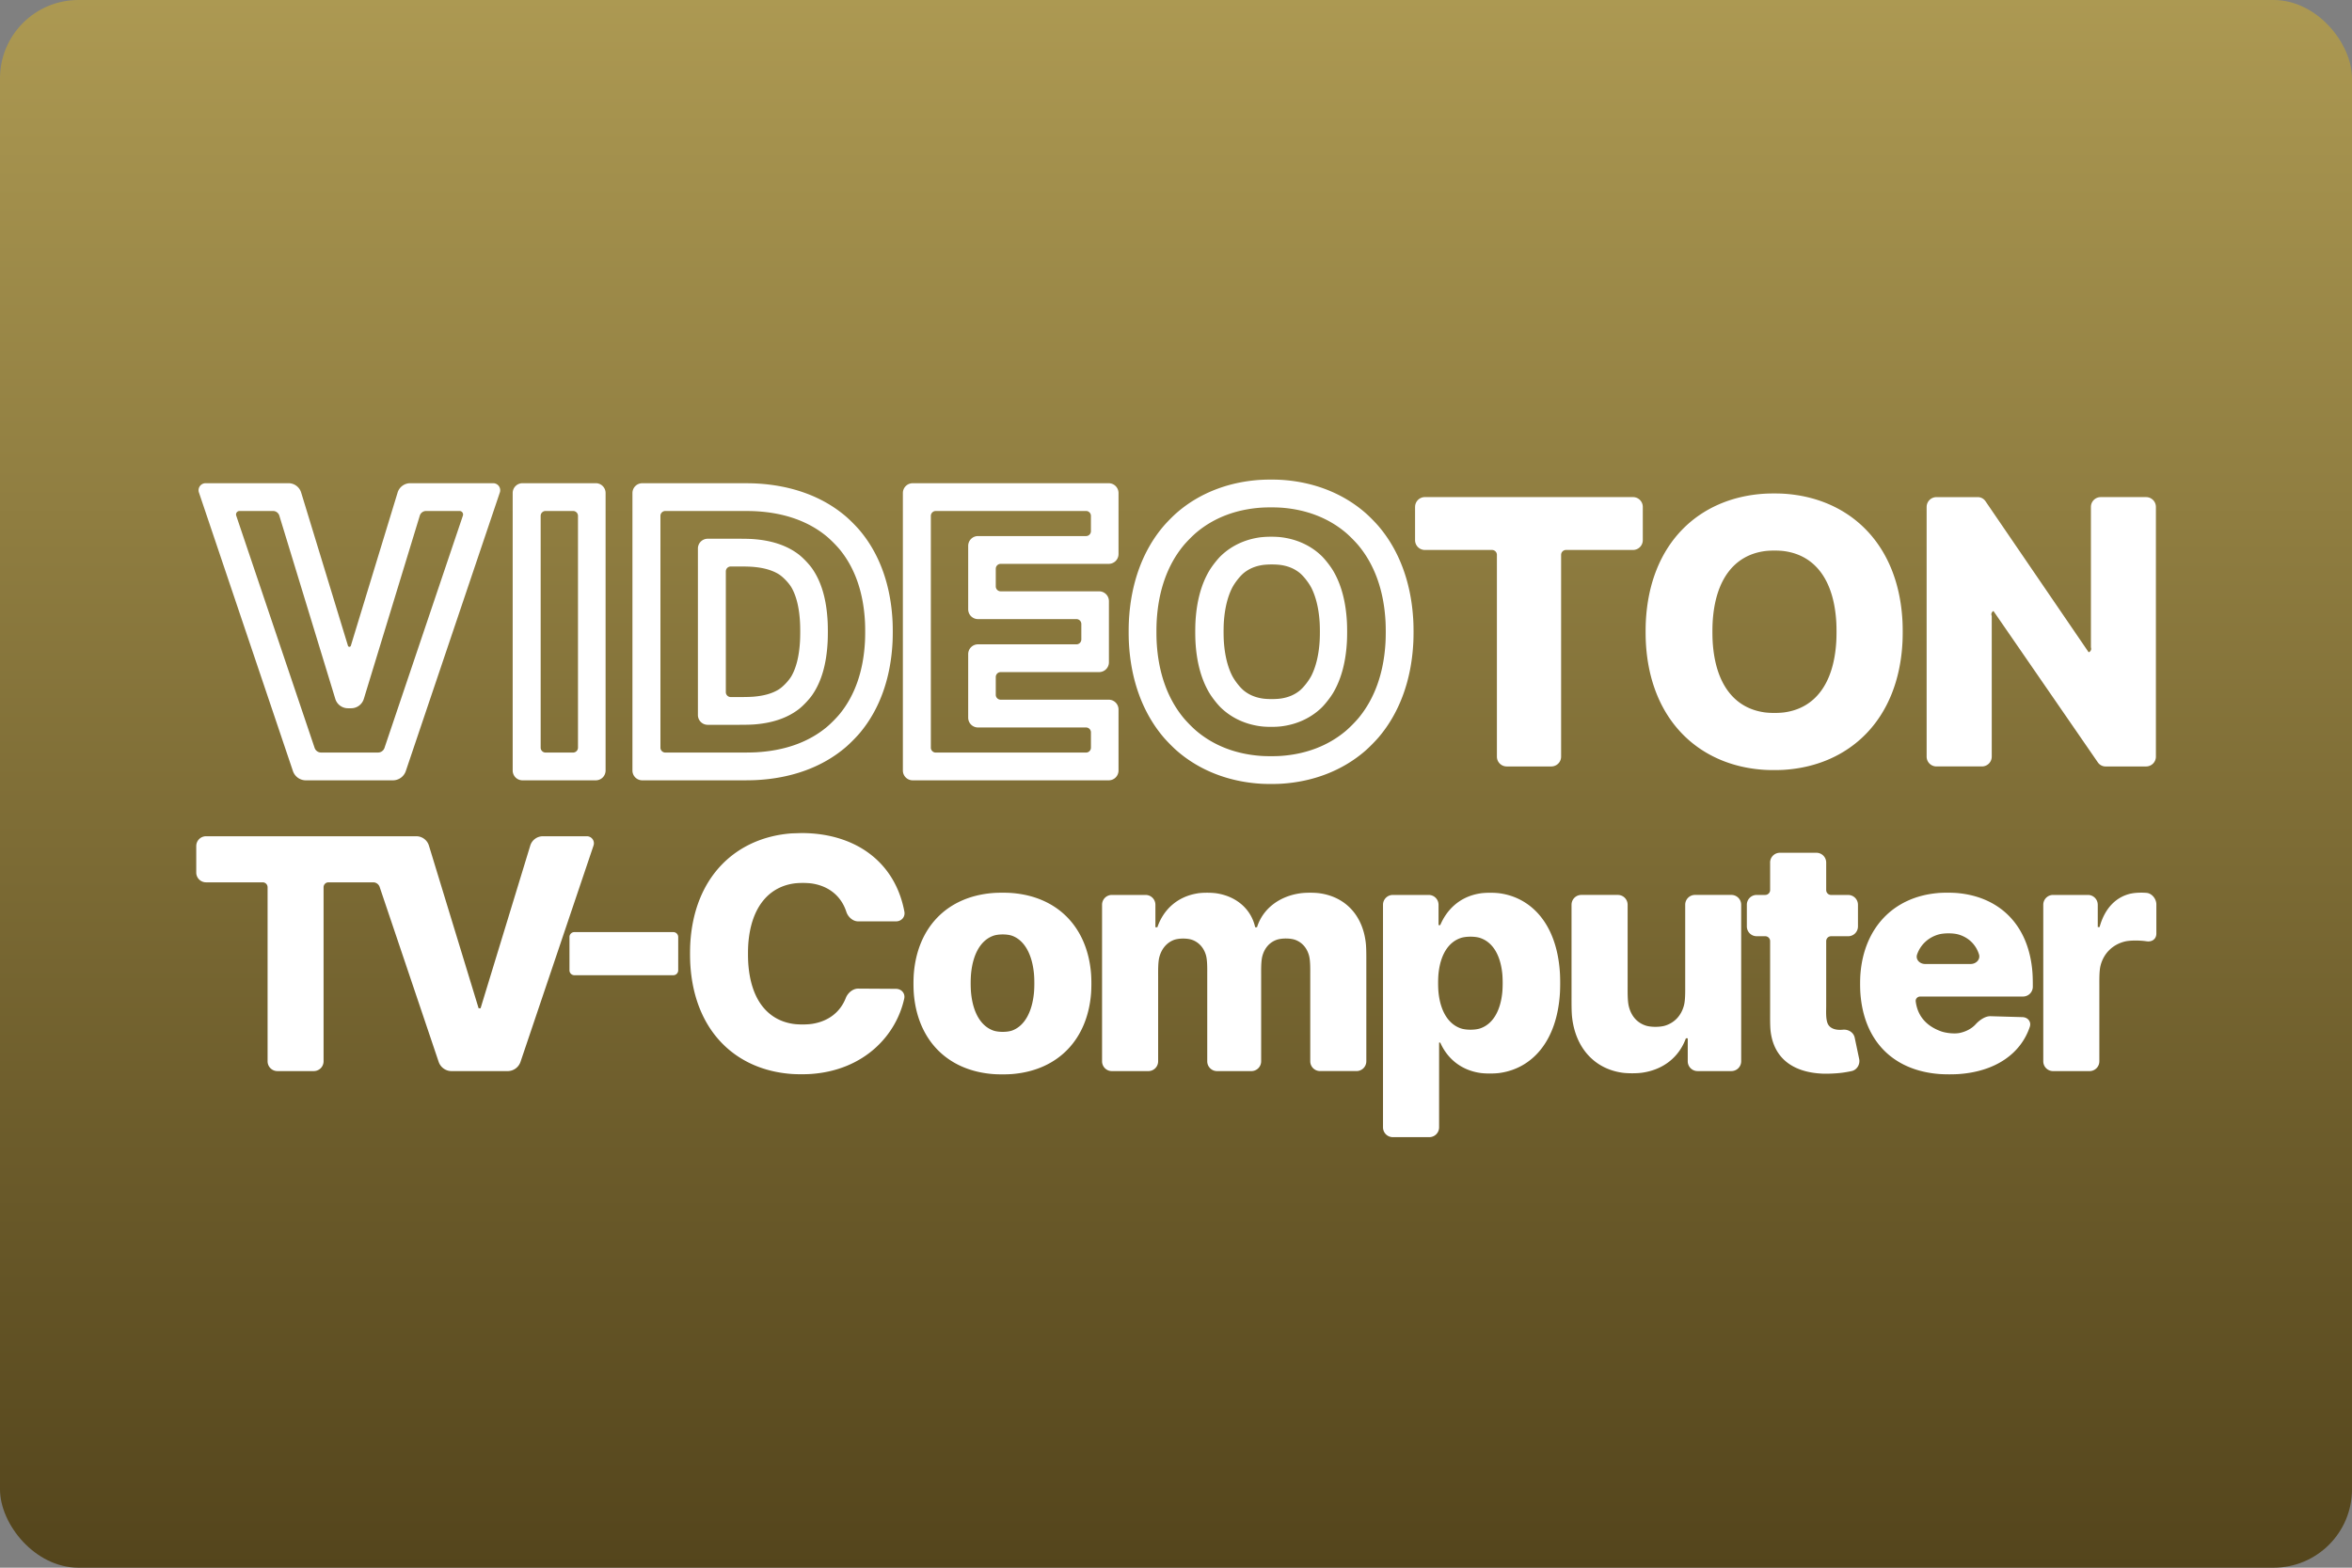 <svg width="480" height="320" version="1.1" viewBox="0 0 480 320" xmlns="http://www.w3.org/2000/svg" xmlns:xlink="http://www.w3.org/1999/xlink"><rect x="0" y="0" width="480" height="320" fill="#808080" stroke="none"/><defs><linearGradient id="a" x1="240" x2="240" y1="320" y2="-111.6" gradientUnits="userSpaceOnUse"><stop stop-color="#54451c" offset="0"/><stop stop-color="#cbb665" offset="1"/></linearGradient></defs><rect id="b" width="480" height="320" ry="16" fill="url(#a)"/><path d="m257.4 97.94c-6.561 0.383-12.57 2.659-17.24 6.724-0.833 0.725-2.09 2.005-2.801 2.85-4.115 4.891-6.622 11.51-6.981 19.45-0.05 1.103-0.05 2.895 3.4e-4 3.999 0.361 7.905 2.868 14.51 6.98 19.41 0.71 0.846 1.966 2.127 2.798 2.853 4.666 4.075 10.68 6.369 17.24 6.755 1.102 0.065 2.895 0.065 3.998 9e-5 6.543-0.384 12.55-2.66 17.23-6.723 0.834-0.724 2.092-2.002 2.805-2.846 4.127-4.889 6.65-11.51 7.012-19.45 0.05-1.103 0.05-2.895 0-3.999-0.362-7.94-2.885-14.56-7.012-19.45-0.712-0.844-1.971-2.122-2.805-2.846-4.675-4.063-10.69-6.34-17.23-6.723-1.102-0.065-2.895-0.065-3.998-3.3e-4zm-216.8 2.587 19.18 56.86a2.786 2.786 0 0 0 2.639 1.895h17.76a2.786 2.786 0 0 0 2.639-1.895l19.19-56.86a1.436 1.436 0 0 0-1.361-1.895h-16.92a2.702 2.702 0 0 0-2.584 1.913l-9.546 31.27a0.305 0.305 0 0 1-0.584 3e-5l-9.55-31.27a2.702 2.702 0 0 0-2.584-1.913h-16.92a1.436 1.436 0 0 0-1.361 1.895zm64.03 0.105v56.65a2 2 0 0 0 2 2h14.96a2 2 0 0 0 2-2v-56.65a2 2 0 0 0-2-2h-14.96a2 2 0 0 0-2 2zm24.44 0v56.65a2 2 0 0 0 2 2h19.16c1.105 0 2.896 6e-3 3.999-0.048 7.315-0.353 13.64-2.659 18.4-6.743 0.838-0.719 2.101-1.993 2.813-2.837 4.062-4.815 6.37-11.23 6.716-18.72 0.051-1.103 0.051-2.895-1.5e-4 -3.999-0.347-7.478-2.656-13.88-6.72-18.69-0.713-0.843-1.978-2.115-2.817-2.833-4.766-4.076-11.1-6.376-18.42-6.728-1.103-0.053-2.895-0.047-3.999-0.047h-19.13a2 2 0 0 0-2 2zm55.19 0v56.65a2 2 0 0 0 2 2h40.01a2 2 0 0 0 2-2v-12.46a2 2 0 0 0-2-2h-22.05a1 1 0 0 1-1-1v-3.631a1 1 0 0 1 1-1h20.09a2 2 0 0 0 2-2v-12.49a2 2 0 0 0-2-2h-20.09a1 1 0 0 1-1-1v-3.605a1 1 0 0 1 1-1h22.05a2 2 0 0 0 2-2v-12.46a2 2 0 0 0-2-2h-40.01a2 2 0 0 0-2 2zm175.8 0.148c-13.29 0.836-23.41 10.07-24.18 26.18-0.053 1.103-0.053 2.895 4e-4 3.998 0.773 16.04 10.89 25.34 24.18 26.18 1.102 0.07 2.895 0.07 3.997 7e-5 13.25-0.838 23.43-10.07 24.21-26.18 0.053-1.103 0.053-2.895 0-3.998-0.775-16.11-10.96-25.34-24.21-26.18-1.102-0.07-2.895-0.07-3.997-4.1e-4zm-71.27 2.688v6.791a2 2 0 0 0 2 2h13.7a1 1 0 0 1 1 1v41.19a2 2 0 0 0 2 2h9.104a2 2 0 0 0 2-2v-41.19a1 1 0 0 1 1-1h13.67a2 2 0 0 0 2-2v-6.791a2 2 0 0 0-2-2h-42.47a2 2 0 0 0-2 2zm104.4 0v50.98a2 2 0 0 0 2 2h9.289a2 2 0 0 0 2-2v-28.73a0.749 0.749 0 0 1 0.348-1l21.31 30.91a1.904 1.904 0 0 0 1.568 0.823h8.275a2 2 0 0 0 2-2v-50.98a2 2 0 0 0-2-2h-9.26a2 2 0 0 0-2 2v28.68a0.777 0.777 0 0 1-0.457 1l-21.07-30.85a1.894 1.894 0 0 0-1.564-0.826h-8.436a2 2 0 0 0-2 2zm-131.8 0.152c5.139 0.353 9.637 2.081 13.18 5.037 0.848 0.708 2.108 1.987 2.804 2.844 3.063 3.77 5.055 8.889 5.39 15.46 0.056 1.103 0.056 2.895 0 3.998-0.335 6.569-2.327 11.69-5.39 15.46-0.696 0.857-1.956 2.137-2.804 2.844-3.541 2.956-8.038 4.684-13.18 5.037-1.102 0.076-2.895 0.076-3.997-1e-4 -5.155-0.355-9.648-2.095-13.18-5.06-0.846-0.71-2.103-1.992-2.797-2.851-3.051-3.774-5.032-8.887-5.366-15.43-0.056-1.103-0.056-2.895-4.7e-4 -3.998 0.333-6.571 2.314-11.69 5.364-15.46 0.695-0.858 1.953-2.14 2.8-2.848 3.531-2.954 8.023-4.68 13.18-5.032 1.102-0.075 2.895-0.075 3.997 5.6e-4zm-212.5 0.682h6.826a1.351 1.351 0 0 1 1.292 0.956l11.42 37.4a2.702 2.702 0 0 0 2.584 1.913h0.654a2.702 2.702 0 0 0 2.584-1.913l11.42-37.4a1.351 1.351 0 0 1 1.292-0.956h6.826a0.718 0.718 0 0 1 0.68 0.948l-16 47.41a1.393 1.393 0 0 1-1.32 0.948h-11.62a1.393 1.393 0 0 1-1.32-0.948l-16-47.41a0.718 0.718 0 0 1 0.68-0.948zm62.45 0h5.617a1 1 0 0 1 1 1v47.31a1 1 0 0 1-1 1h-5.617a1 1 0 0 1-1-1v-47.31a1 1 0 0 1 1-1zm24.44 0h14.46c1.105 0 2.896-7e-3 3.999 0.053 5.977 0.323 10.78 2.107 14.39 5.064 0.854 0.7 2.121 1.973 2.816 2.831 2.956 3.65 4.761 8.537 5.08 14.68 0.057 1.103 0.057 2.895 1.5e-4 3.998-0.319 6.157-2.126 11.06-5.082 14.72-0.694 0.859-1.958 2.135-2.812 2.835-3.607 2.964-8.399 4.753-14.36 5.077-1.103 0.06-2.894 0.053-3.999 0.053h-14.49a1 1 0 0 1-1-1v-47.31a1 1 0 0 1 1-1zm55.19 0h30.67a1 1 0 0 1 1 1v3.121a1 1 0 0 1-1 1h-22.05a2 2 0 0 0-2 2v12.95a2 2 0 0 0 2 2h20.09a1 1 0 0 1 1 1v3.15a1 1 0 0 1-1 1h-20.09a2 2 0 0 0-2 2v12.97a2 2 0 0 0 2 2h22.05a1 1 0 0 1 1 1v3.123a1 1 0 0 1-1 1h-30.67a1 1 0 0 1-1-1v-47.31a1 1 0 0 1 1-1zm66.46 5.348c-3.156 0.378-6.007 1.661-8.205 3.754-0.799 0.761-1.901 2.185-2.461 3.137-1.666 2.832-2.573 6.346-2.792 10.42-0.059 1.103-0.059 2.895 1e-5 3.998 0.219 4.072 1.126 7.585 2.792 10.42 0.56 0.951 1.662 2.376 2.461 3.137 2.198 2.093 5.05 3.377 8.206 3.755 1.096 0.132 2.895 0.132 3.991 5.1e-4 3.164-0.378 6.021-1.662 8.22-3.757 0.799-0.761 1.9-2.186 2.459-3.138 1.662-2.832 2.563-6.344 2.78-10.41 0.059-1.103 0.059-2.895 0-3.998-0.217-4.071-1.118-7.584-2.78-10.42-0.559-0.952-1.66-2.377-2.459-3.138-2.199-2.094-5.056-3.376-8.22-3.754-1.096-0.131-2.895-0.131-3.991 6.3e-4zm-115 2.31v33.99a2 2 0 0 0 2 2h5.359c1.105 0 2.897 9e-3 3.998-0.068 3.519-0.246 6.696-1.183 9.216-3.113 0.876-0.671 2.115-1.981 2.745-2.887 1.942-2.794 2.942-6.46 3.163-10.95 0.054-1.103 0.054-2.895-6.1e-4 -3.998-0.223-4.477-1.23-8.137-3.19-10.92-0.635-0.903-1.882-2.205-2.762-2.871-2.552-1.933-5.772-2.867-9.358-3.109-1.102-0.074-2.894-0.065-3.999-0.065h-5.172a2 2 0 0 0-2 2zm221.7 0.537c6.266 0.853 10.11 5.855 10.62 14.46 0.065 1.102 0.065 2.895 0 3.998-0.507 8.606-4.355 13.61-10.62 14.46-1.094 0.149-2.895 0.149-3.988-7.9e-4 -6.247-0.855-10.11-5.856-10.62-14.46-0.065-1.102-0.065-2.895 0-3.998 0.509-8.604 4.372-13.61 10.62-14.46 1.094-0.15 2.895-0.15 3.988-7.9e-4zm-102.6 2.852c1.473 0.238 2.674 0.763 3.693 1.582 0.859 0.69 1.953 2.14 2.442 3.129 0.861 1.74 1.457 4.033 1.645 6.899 0.072 1.102 0.072 2.895 0 3.997-0.188 2.866-0.784 5.158-1.645 6.898-0.489 0.988-1.582 2.439-2.442 3.129-1.02 0.819-2.22 1.344-3.693 1.582-1.089 0.176-2.896 0.176-3.984-1e-3 -1.465-0.239-2.663-0.764-3.682-1.583-0.859-0.69-1.954-2.14-2.444-3.127-0.864-1.74-1.464-4.031-1.654-6.897-0.073-1.102-0.073-2.895 0-3.997 0.19-2.866 0.79-5.157 1.654-6.897 0.491-0.988 1.585-2.437 2.444-3.127 1.019-0.819 2.216-1.345 3.682-1.585 1.089-0.178 2.895-0.178 3.984-2e-3zm-112.4 0.281h0.502c1.105 0 2.897-0.013 3.998 0.075 2.185 0.176 3.877 0.658 5.198 1.443 0.947 0.562 2.204 1.886 2.742 2.847 0.899 1.604 1.512 3.838 1.693 6.935 0.065 1.103 0.065 2.895 3.8e-4 3.998-0.181 3.12-0.796 5.373-1.693 6.989-0.534 0.963-1.782 2.295-2.726 2.863-1.287 0.774-2.924 1.248-5.028 1.424-1.1 0.092-2.893 0.079-3.998 0.079h-0.689a1 1 0 0 1-1-1v-24.65a1 1 0 0 1 1-1zm12.42 54.48c-11.27 0.833-19.92 8.772-20.68 22.55-0.061 1.103-0.061 2.895-7.9e-4 3.998 0.746 13.74 9.223 21.73 20.68 22.56 1.101 0.08 2.895 0.08 3.997 4.3e-4 10.93-0.785 17.38-7.984 18.99-15.39 0.235-1.079-0.58-1.979-1.684-1.986l-7.707-0.046c-1.105-7e-3 -2.133 0.885-2.535 1.912-1.13 2.887-3.534 4.752-6.836 5.276-1.09 0.173-2.894 0.173-3.984 8.2e-4 -5.212-0.822-8.573-4.996-9.081-12.32-0.076-1.102-0.077-2.895 4e-3 -3.997 0.516-7.077 3.833-11.46 9.148-12.31 1.089-0.175 2.895-0.176 3.983 4e-3 3.453 0.571 5.876 2.66 6.877 5.758 0.339 1.049 1.32 1.951 2.424 1.951h7.707c1.105 0 1.919-0.894 1.717-1.979-1.788-9.606-9.123-15.31-19.02-15.98-1.102-0.075-1.999-0.067-1.999-0.067zm-121.5 2.583v5.41a2 2 0 0 0 2 2h11.56a1 1 0 0 1 1 1v35.53a2 2 0 0 0 2 2h7.426a2 2 0 0 0 2-2v-35.53a1 1 0 0 1 1-1h9.125a1.393 1.393 0 0 1 1.32 0.948l12.04 35.69a2.785 2.785 0 0 0 2.639 1.895h11.43a2.785 2.785 0 0 0 2.639-1.895l14.9-44.15a1.436 1.436 0 0 0-1.361-1.895h-8.969a2.702 2.702 0 0 0-2.584 1.913l-10.14 33.2h-0.398l-10.14-33.2a2.702 2.702 0 0 0-2.584-1.913h-42.9a2 2 0 0 0-2 2zm321.2 3.371v5.613a1 1 0 0 1-1 1h-1.75a2 2 0 0 0-2 2v4.426a2 2 0 0 0 2 2h1.75a1 1 0 0 1 1 1v14.49c0 1.105-0.028 2.9 0.111 3.995 0.685 5.385 4.492 8.314 10.62 8.569 1.103 0.046 2.896-0.044 3.99-0.191 0.719-0.096 1.364-0.216 1.93-0.34 1.078-0.237 1.75-1.383 1.523-2.464l-0.913-4.347c-0.227-1.081-1.283-1.723-2.383-1.632-0.294 0.024-1.548 0.172-2.45-0.437-0.2-0.135-0.372-0.303-0.512-0.507-0.619-0.895-0.473-2.808-0.473-3.912v-13.22a1 1 0 0 1 1-1h3.484a2 2 0 0 0 2-2v-4.426a2 2 0 0 0-2-2h-3.484a1 1 0 0 1-1-1v-5.613a2 2 0 0 0-2-2h-7.447a2 2 0 0 0-2 2zm73.63 6.334c-2.989 0.666-5.313 2.915-6.394 6.835h-0.373v-4.557a2 2 0 0 0-2-2h-7.119a2 2 0 0 0-2 2v31.96a2 2 0 0 0 2 2h7.445a2 2 0 0 0 2-2v-15.52c0-1.105-0.031-2.912 0.235-3.981 0.628-2.526 2.467-4.32 4.925-4.942 1.068-0.271 2.878-0.241 3.976-0.119 0.183 0.02 0.366 0.043 0.546 0.068 1.092 0.152 1.953-0.478 1.953-1.582v-5.947c0-1.105-0.869-2.24-1.966-2.353-0.684-0.07-2.151-0.095-3.227 0.145zm-232.3-0.109c-9.452 0.779-15.36 7.143-16.09 16.49-0.086 1.101-0.086 2.895 3.2e-4 3.996 0.732 9.323 6.64 15.68 16.09 16.46 1.101 0.091 2.895 0.091 3.996-1e-5 9.451-0.779 15.36-7.138 16.09-16.46 0.086-1.101 0.086-2.895 3.1e-4 -3.996-0.731-9.343-6.639-15.71-16.09-16.49-1.101-0.091-2.895-0.091-3.996 0zm41.78 0.075c-3.928 0.631-6.878 3.15-8.166 6.915h-0.398v-4.602a2 2 0 0 0-2-2h-6.885a2 2 0 0 0-2 2v31.96a2 2 0 0 0 2 2h7.445a2 2 0 0 0 2-2v-17.28c0-1.105-0.038-2.914 0.243-3.98 0.445-1.69 1.476-2.908 2.884-3.48 1.017-0.413 2.888-0.417 3.911-0.016 1.321 0.518 2.278 1.589 2.715 3.081 0.31 1.056 0.267 2.871 0.267 3.975v17.7a2 2 0 0 0 2 2h7.002a2 2 0 0 0 2-2v-17.47c0-1.105-0.041-2.915 0.241-3.98 0.429-1.623 1.419-2.79 2.854-3.328 1.029-0.386 2.895-0.384 3.92 0.01 1.336 0.514 2.324 1.598 2.759 3.201 0.288 1.063 0.245 2.874 0.245 3.979v17.58a2 2 0 0 0 2 2h7.445a2 2 0 0 0 2-2v-20.21c0-1.105 0.015-2.899-0.114-3.996-0.669-5.698-4.242-9.342-9.362-10.08-1.092-0.158-2.894-0.156-3.987-4e-3 -4.352 0.607-7.684 3.202-8.846 6.934h-0.373c-0.828-3.714-3.813-6.28-7.817-6.916-1.09-0.173-2.894-0.174-3.984 1e-3zm57.76-9e-3c-4.439 0.676-6.98 3.588-8.191 6.481h-0.35v-4.158a2 2 0 0 0-2-2h-7.332a2 2 0 0 0-2 2v45.44a2 2 0 0 0 2 2h7.447a2 2 0 0 0 2-2v-17.31h0.234c1.264 2.895 3.878 5.56 8.12 6.199 1.091 0.164 2.893 0.161 3.987 0.01 6.581-0.908 11.72-6.399 12.32-16.34 0.067-1.102 0.067-2.895 7.6e-4 -3.998-0.614-10.23-5.967-15.44-12.25-16.33-1.093-0.155-2.895-0.159-3.986 7e-3zm93.32-0.059c-9.08 0.806-15.03 7.147-15.76 16.5-0.087 1.101-0.086 2.895-5e-3 3.996 0.71 9.661 6.645 15.71 16.12 16.44 1.101 0.086 2.895 0.085 3.996 5e-3 7.462-0.542 12.6-4.147 14.45-9.627 0.353-1.046-0.394-1.96-1.498-1.992l-6.511-0.189c-1.104-0.032-2.29 0.83-3.03 1.641-0.8 0.877-1.903 1.473-3.21 1.766-1.076 0.24-2.872 0.046-3.908-0.335-3.207-1.18-4.776-3.355-5.122-6.09-0.069-0.548 0.375-0.997 0.928-0.997h20.97a2 2 0 0 0 2-2c0-0.472 9e-3 -1.752-0.071-2.854-0.717-9.829-6.777-15.51-15.35-16.27-1.1-0.097-2.895-0.097-3.995 7.7e-4zm-74.72 2.382v18.92c0 1.105-0.011 2.899 0.109 3.996 0.687 6.288 4.562 10.57 10.26 11.37 1.093 0.154 2.894 0.154 3.988 4e-3 4.374-0.6 7.596-3.193 8.984-7.031h0.375v4.695a2 2 0 0 0 2 2h6.908a2 2 0 0 0 2-2v-31.96a2 2 0 0 0-2-2h-7.424a2 2 0 0 0-2 2v16.44c0 1.105 0.035 2.911-0.224 3.983-0.534 2.215-1.981 3.674-3.867 4.258-1.051 0.326-2.895 0.334-3.942-2e-3 -1.795-0.575-3.02-1.983-3.496-4.023-0.25-1.073-0.221-2.879-0.221-3.984v-16.67a2 2 0 0 0-2-2h-7.447a2 2 0 0 0-2 2zm-204.5 6.584v6.803a1 1 0 0 0 1 1h20.19a1 1 0 0 0 1-1v-6.803a1 1 0 0 0-1-1h-20.19a1 1 0 0 0-1 1zm283.4-0.529c2.076 0.573 3.625 2.057 4.252 4.067 0.328 1.051-0.591 1.97-1.695 1.97h-9.297c-1.105 0-1.996-0.92-1.632-1.958 0.694-1.985 2.308-3.494 4.419-4.076 1.062-0.293 2.892-0.295 3.954-2e-3zm-193 0.3c2.473 0.948 4.005 3.762 4.386 7.673 0.107 1.099 0.107 2.895-7.9e-4 3.994-0.382 3.89-1.914 6.685-4.385 7.628-1.026 0.391-2.886 0.391-3.921 0.02-2.573-0.922-4.134-3.73-4.521-7.648-0.108-1.099-0.108-2.895-8e-4 -3.994 0.385-3.94 1.947-6.766 4.522-7.693 1.034-0.372 2.895-0.373 3.92 0.021zm95.45 0.425c2.556 0.855 4.112 3.455 4.509 7.202 0.116 1.098 0.116 2.895 9.7e-4 3.993-0.395 3.772-1.953 6.404-4.511 7.269-1.042 0.352-2.892 0.351-3.934-3e-3 -2.548-0.866-4.148-3.488-4.555-7.266-0.118-1.098-0.118-2.895-1e-3 -3.993 0.405-3.792 2.005-6.36 4.555-7.204 1.044-0.346 2.893-0.347 3.936 2e-3z" fill="#fff"/></svg>
